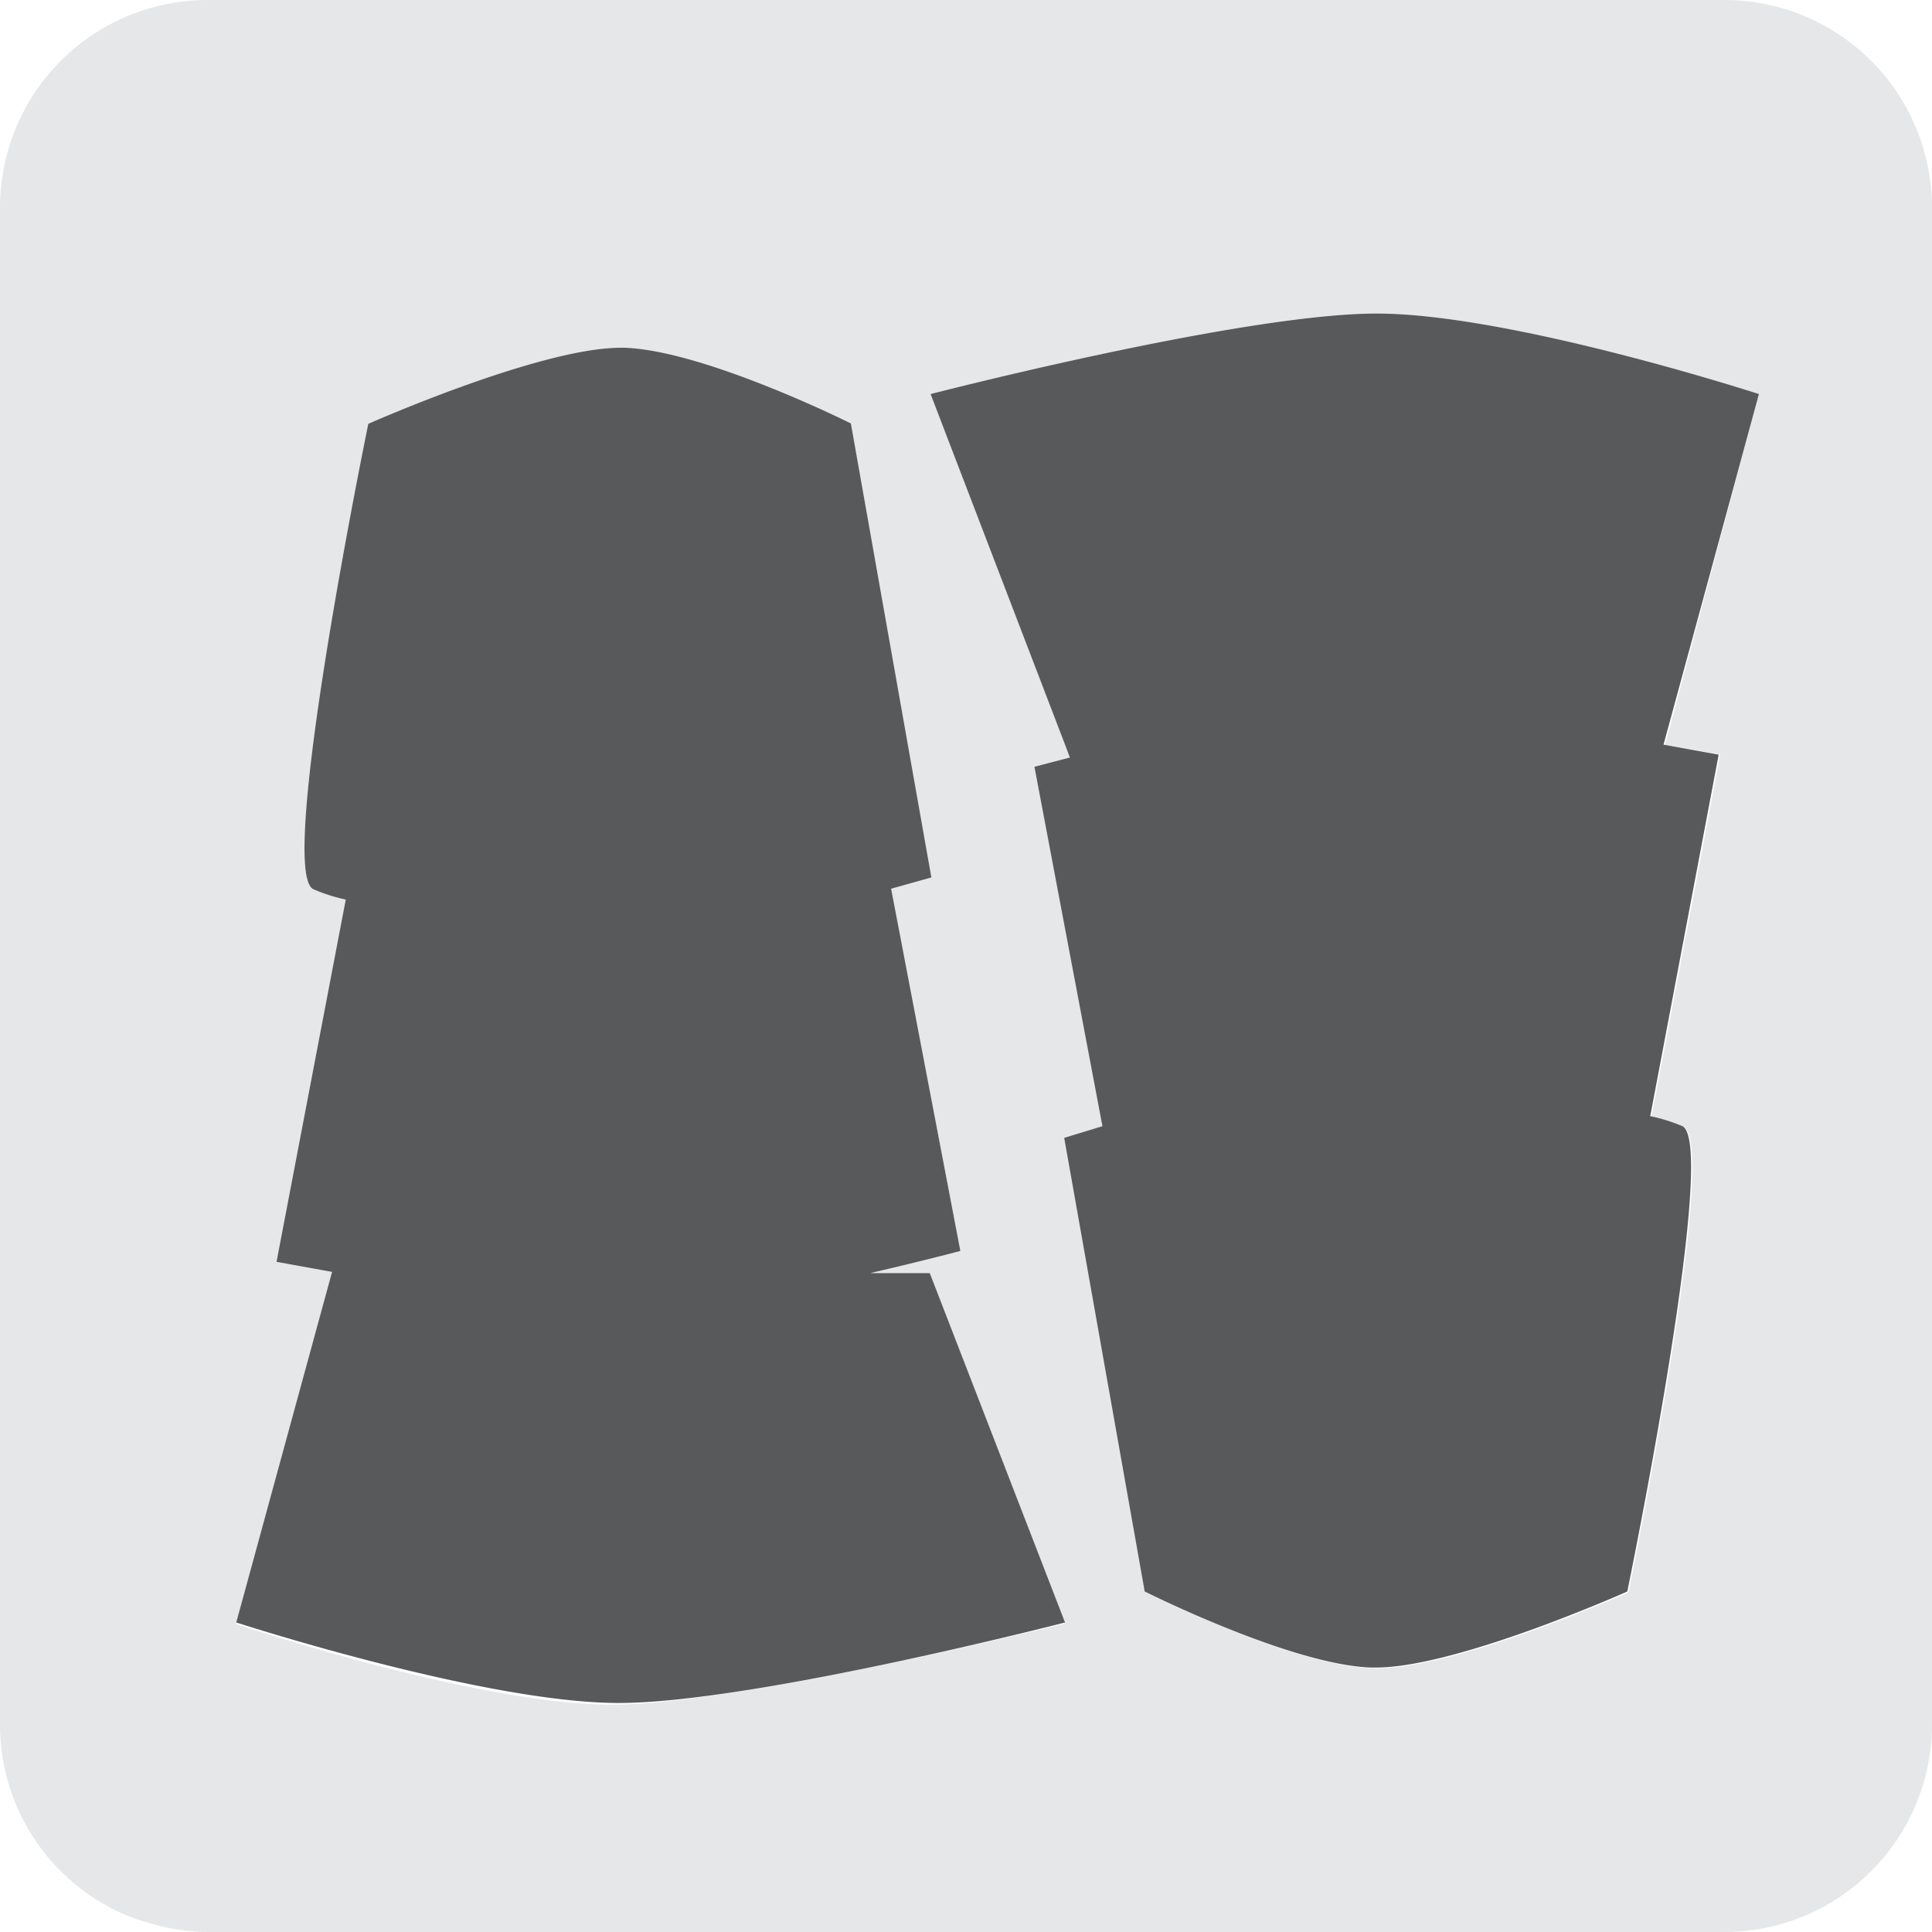 <svg id="Layer_1" data-name="Layer 1" xmlns="http://www.w3.org/2000/svg" viewBox="0 0 48 48"><defs><style>.cls-1{fill:#e6e7e8;}.cls-2{fill:#58595b;}</style></defs><title>EmptyArmsIcon</title><path class="cls-1" d="M42.84,0H5.16A5.16,5.16,0,0,0,0,5.16V42.84a5.15,5.15,0,0,0,.81,2.78,6,6,0,0,0,.42.57,5.3,5.3,0,0,0,.53.53,4.43,4.43,0,0,0,.61.46l.32.19a4.66,4.66,0,0,0,1,.4A5.08,5.08,0,0,0,5.16,48H42.84A5.16,5.16,0,0,0,48,42.84V5.16A5.16,5.16,0,0,0,42.84,0ZM15.37,42.35c-3.34.07-9.5-2-9.5-2L8.25,31.6l-1.38-.25,1.72-9a4.28,4.28,0,0,1-.81-.26c-.91-.47,1.37-11.56,1.37-11.56s4.19-1.86,6.22-1.89h.15c2,.07,5.62,1.88,5.62,1.88l2,11.28-1,.28,1.72,9s-.94.25-2.24.55h1.48l3.34,8.71S18.71,42.28,15.37,42.35Zm26-23.85,1.37.25-1.71,9h0a4.28,4.28,0,0,1,.8.25c.91.47-1.37,11.56-1.37,11.56s-4.18,1.87-6.22,1.89h-.15c-2-.07-5.62-1.89-5.62-1.89l-2-11.27.95-.29L25.7,19.05l.88-.23-.12-.32L23.12,9.79s7.74-2,11.08-2,9.5,2,9.5,2Z"/><path class="cls-2" d="M26.46,40.31s-7.75,2-11.09,2-9.5-2-9.5-2L8.25,31.6l-1.38-.25,1.72-9a4.28,4.28,0,0,1-.81-.26c-.91-.47,1.37-11.56,1.37-11.56s4.19-1.86,6.22-1.89h.15c2,.07,5.62,1.88,5.62,1.88l2,11.28-1,.28,1.72,9s-.94.25-2.24.55h1.48Z"/><path class="cls-2" d="M41,27.73h0a4.28,4.28,0,0,1,.8.25c.91.47-1.37,11.56-1.37,11.56s-4.18,1.87-6.22,1.89h-.15c-2-.07-5.62-1.89-5.62-1.89l-2-11.27.95-.29L25.7,19.05l.88-.23-.12-.32L23.12,9.79s7.74-2,11.08-2,9.5,2,9.5,2L41.33,18.5l1.37.25Z"/></svg>